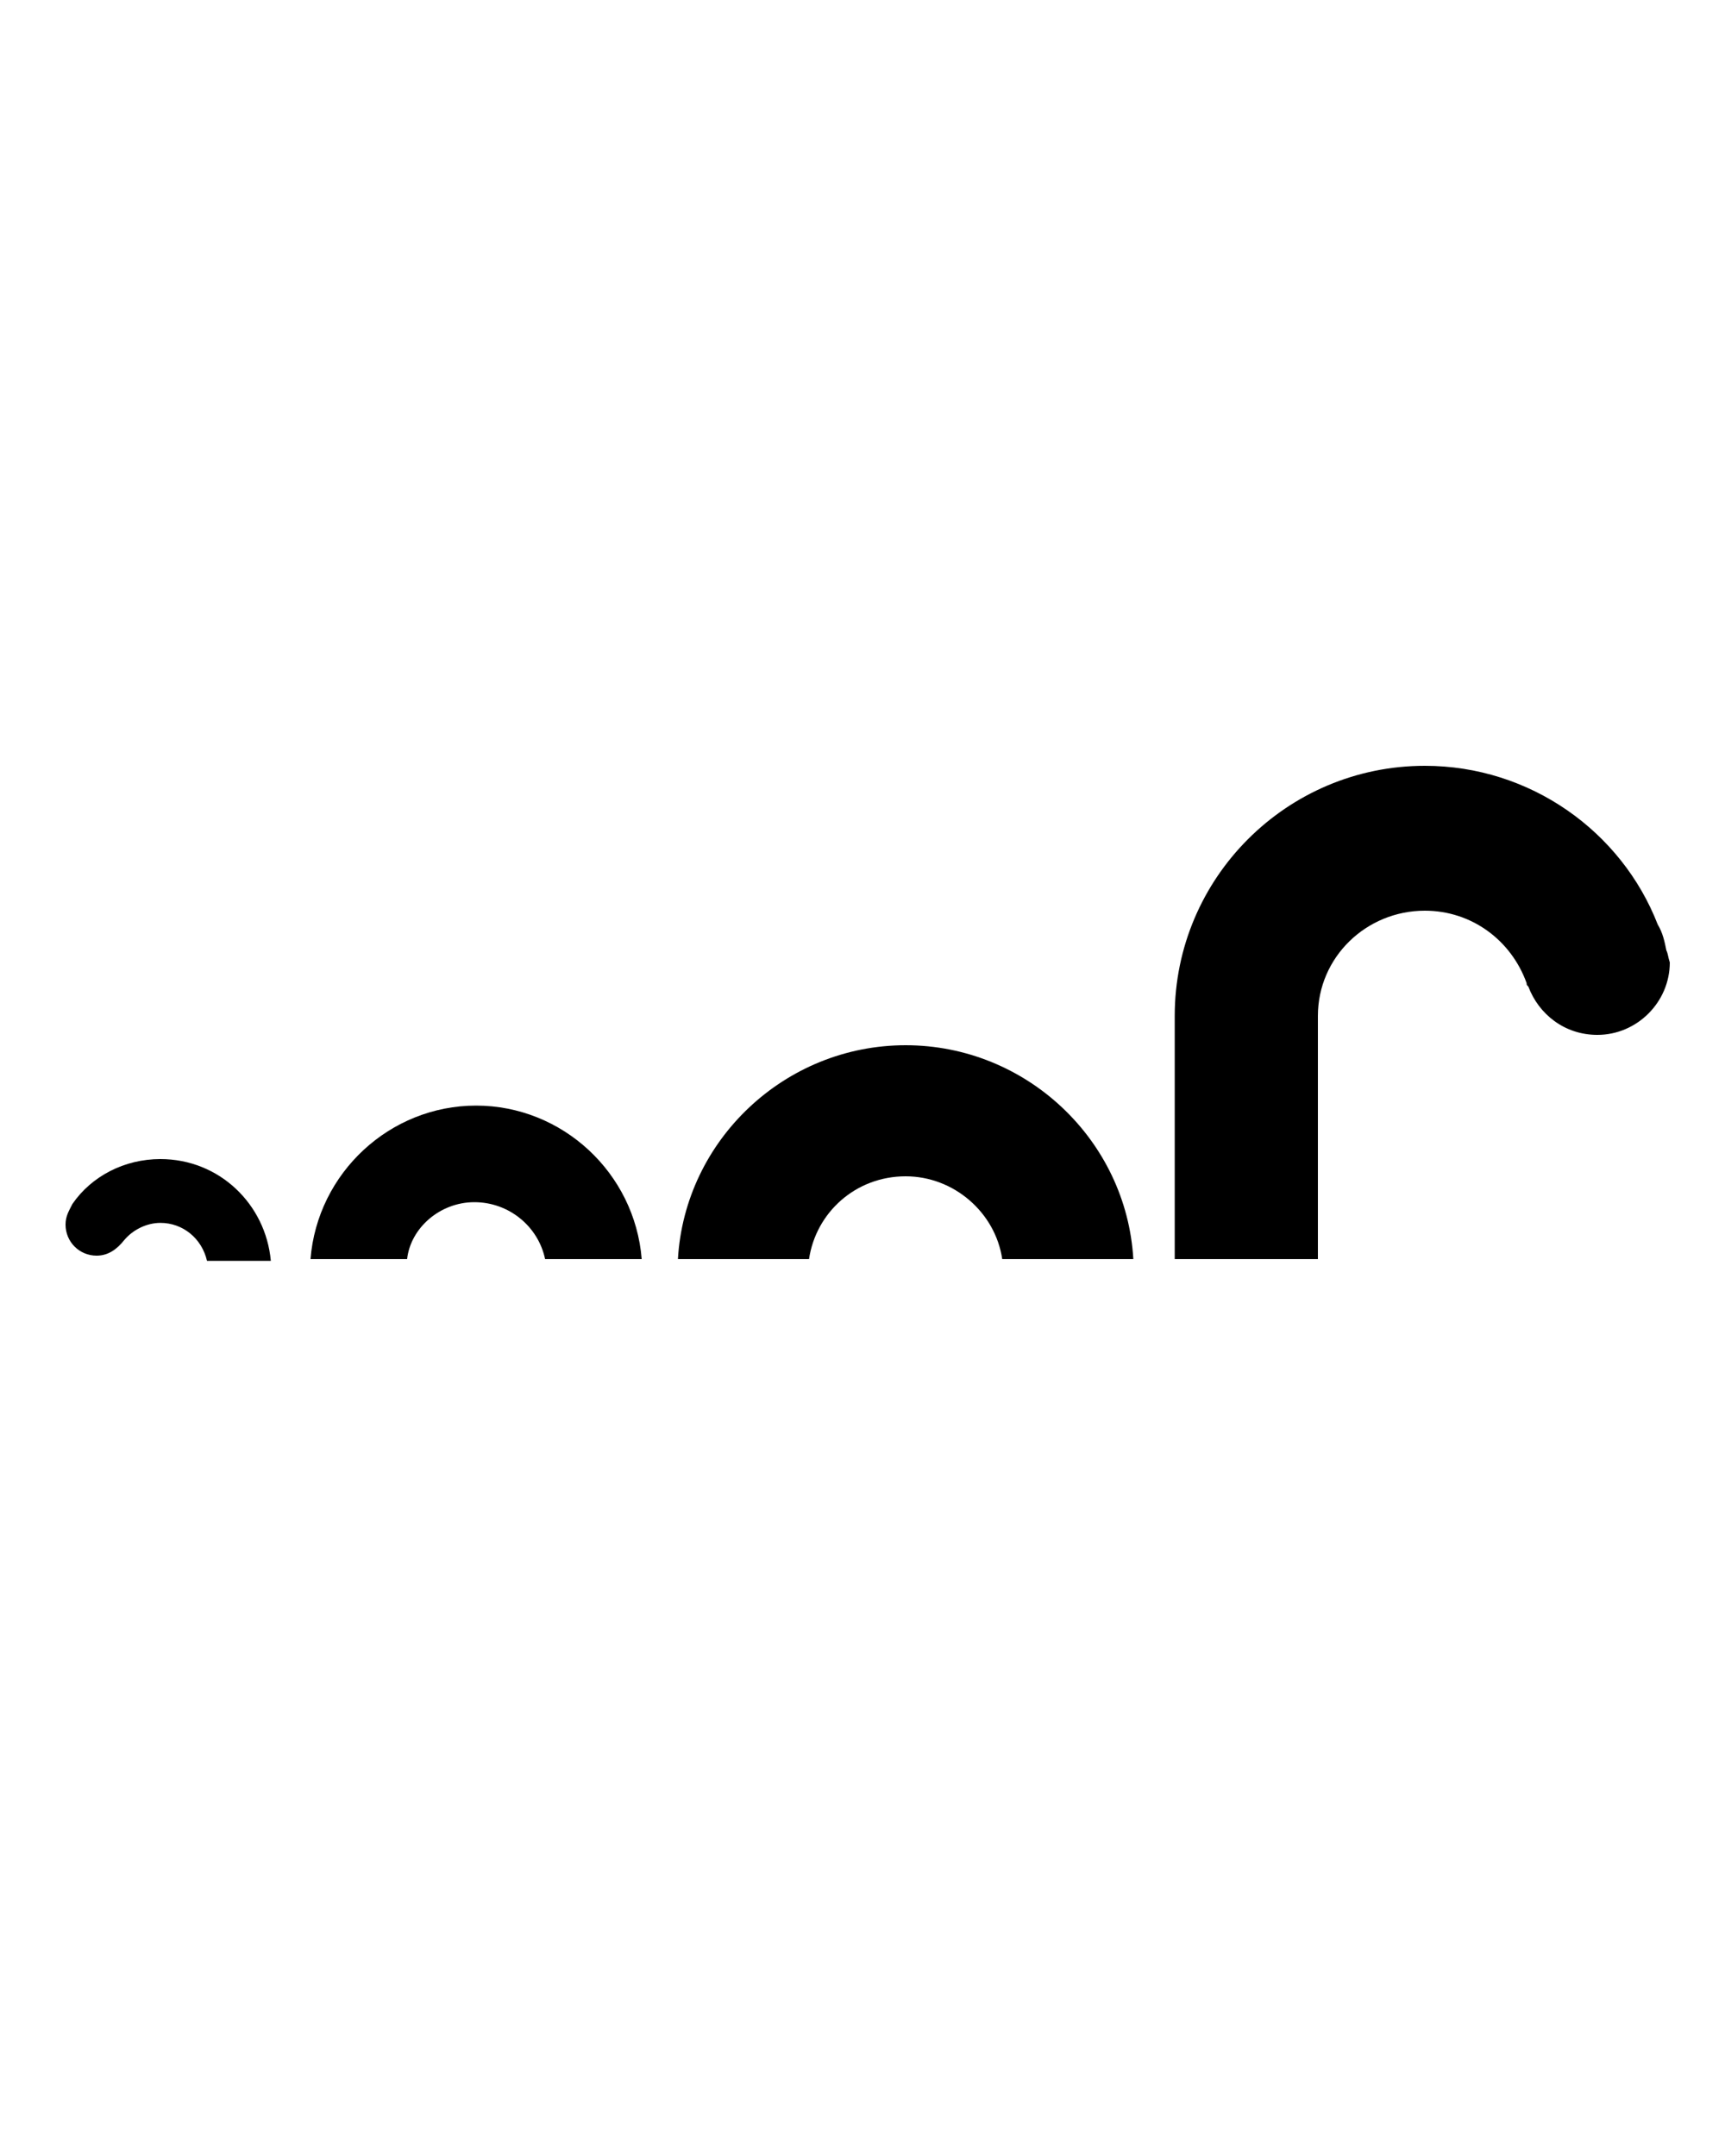 <svg xmlns="http://www.w3.org/2000/svg" xmlns:xlink="http://www.w3.org/1999/xlink" version="1.1" x="0px" y="0px" viewBox="0 0 100 125" style="enable-background:new 0 0 100 100;" xml:space="preserve"><path d="M27.5,69.7c2,0,3.7,1.4,4.1,3.3h5.6c-0.4-5-4.6-8.9-9.6-8.9s-9.2,3.9-9.6,8.9h5.6C23.8,71.2,25.5,69.7,27.5,69.7z"/><path d="M52.5,68.2c2.8,0,5.2,2.1,5.6,4.8h7.6c-0.4-6.9-6.2-12.4-13.2-12.4s-12.8,5.5-13.2,12.4h7.6C47.3,70.3,49.6,68.2,52.5,68.2z  "/><path d="M96.6,55.1c-0.1-0.5-0.2-1-0.5-1.5c-2.1-5.4-7.4-9.2-13.5-9.2c-8,0-14.5,6.5-14.5,14.5c0,0.1,0,0.3,0,0.4v13.7h8.3V59.7  l0-0.8c0-3.4,2.8-6.1,6.2-6.1c2.7,0,5,1.7,5.9,4.2c0,0.1,0,0.1,0.1,0.2c0.6,1.6,2.1,2.8,4,2.8c2.3,0,4.2-1.9,4.2-4.2  C96.7,55.5,96.7,55.3,96.6,55.1z"/><path d="M9.3,67.2c-2.1,0-4,1-5.1,2.6l0,0C4,70.2,3.8,70.5,3.8,71c0,1,0.8,1.8,1.8,1.8c0.7,0,1.2-0.4,1.6-0.9c0.5-0.6,1.3-1,2.1-1  c1.3,0,2.4,0.9,2.7,2.2h3.7C15.4,69.8,12.7,67.2,9.3,67.2z"/></svg>
